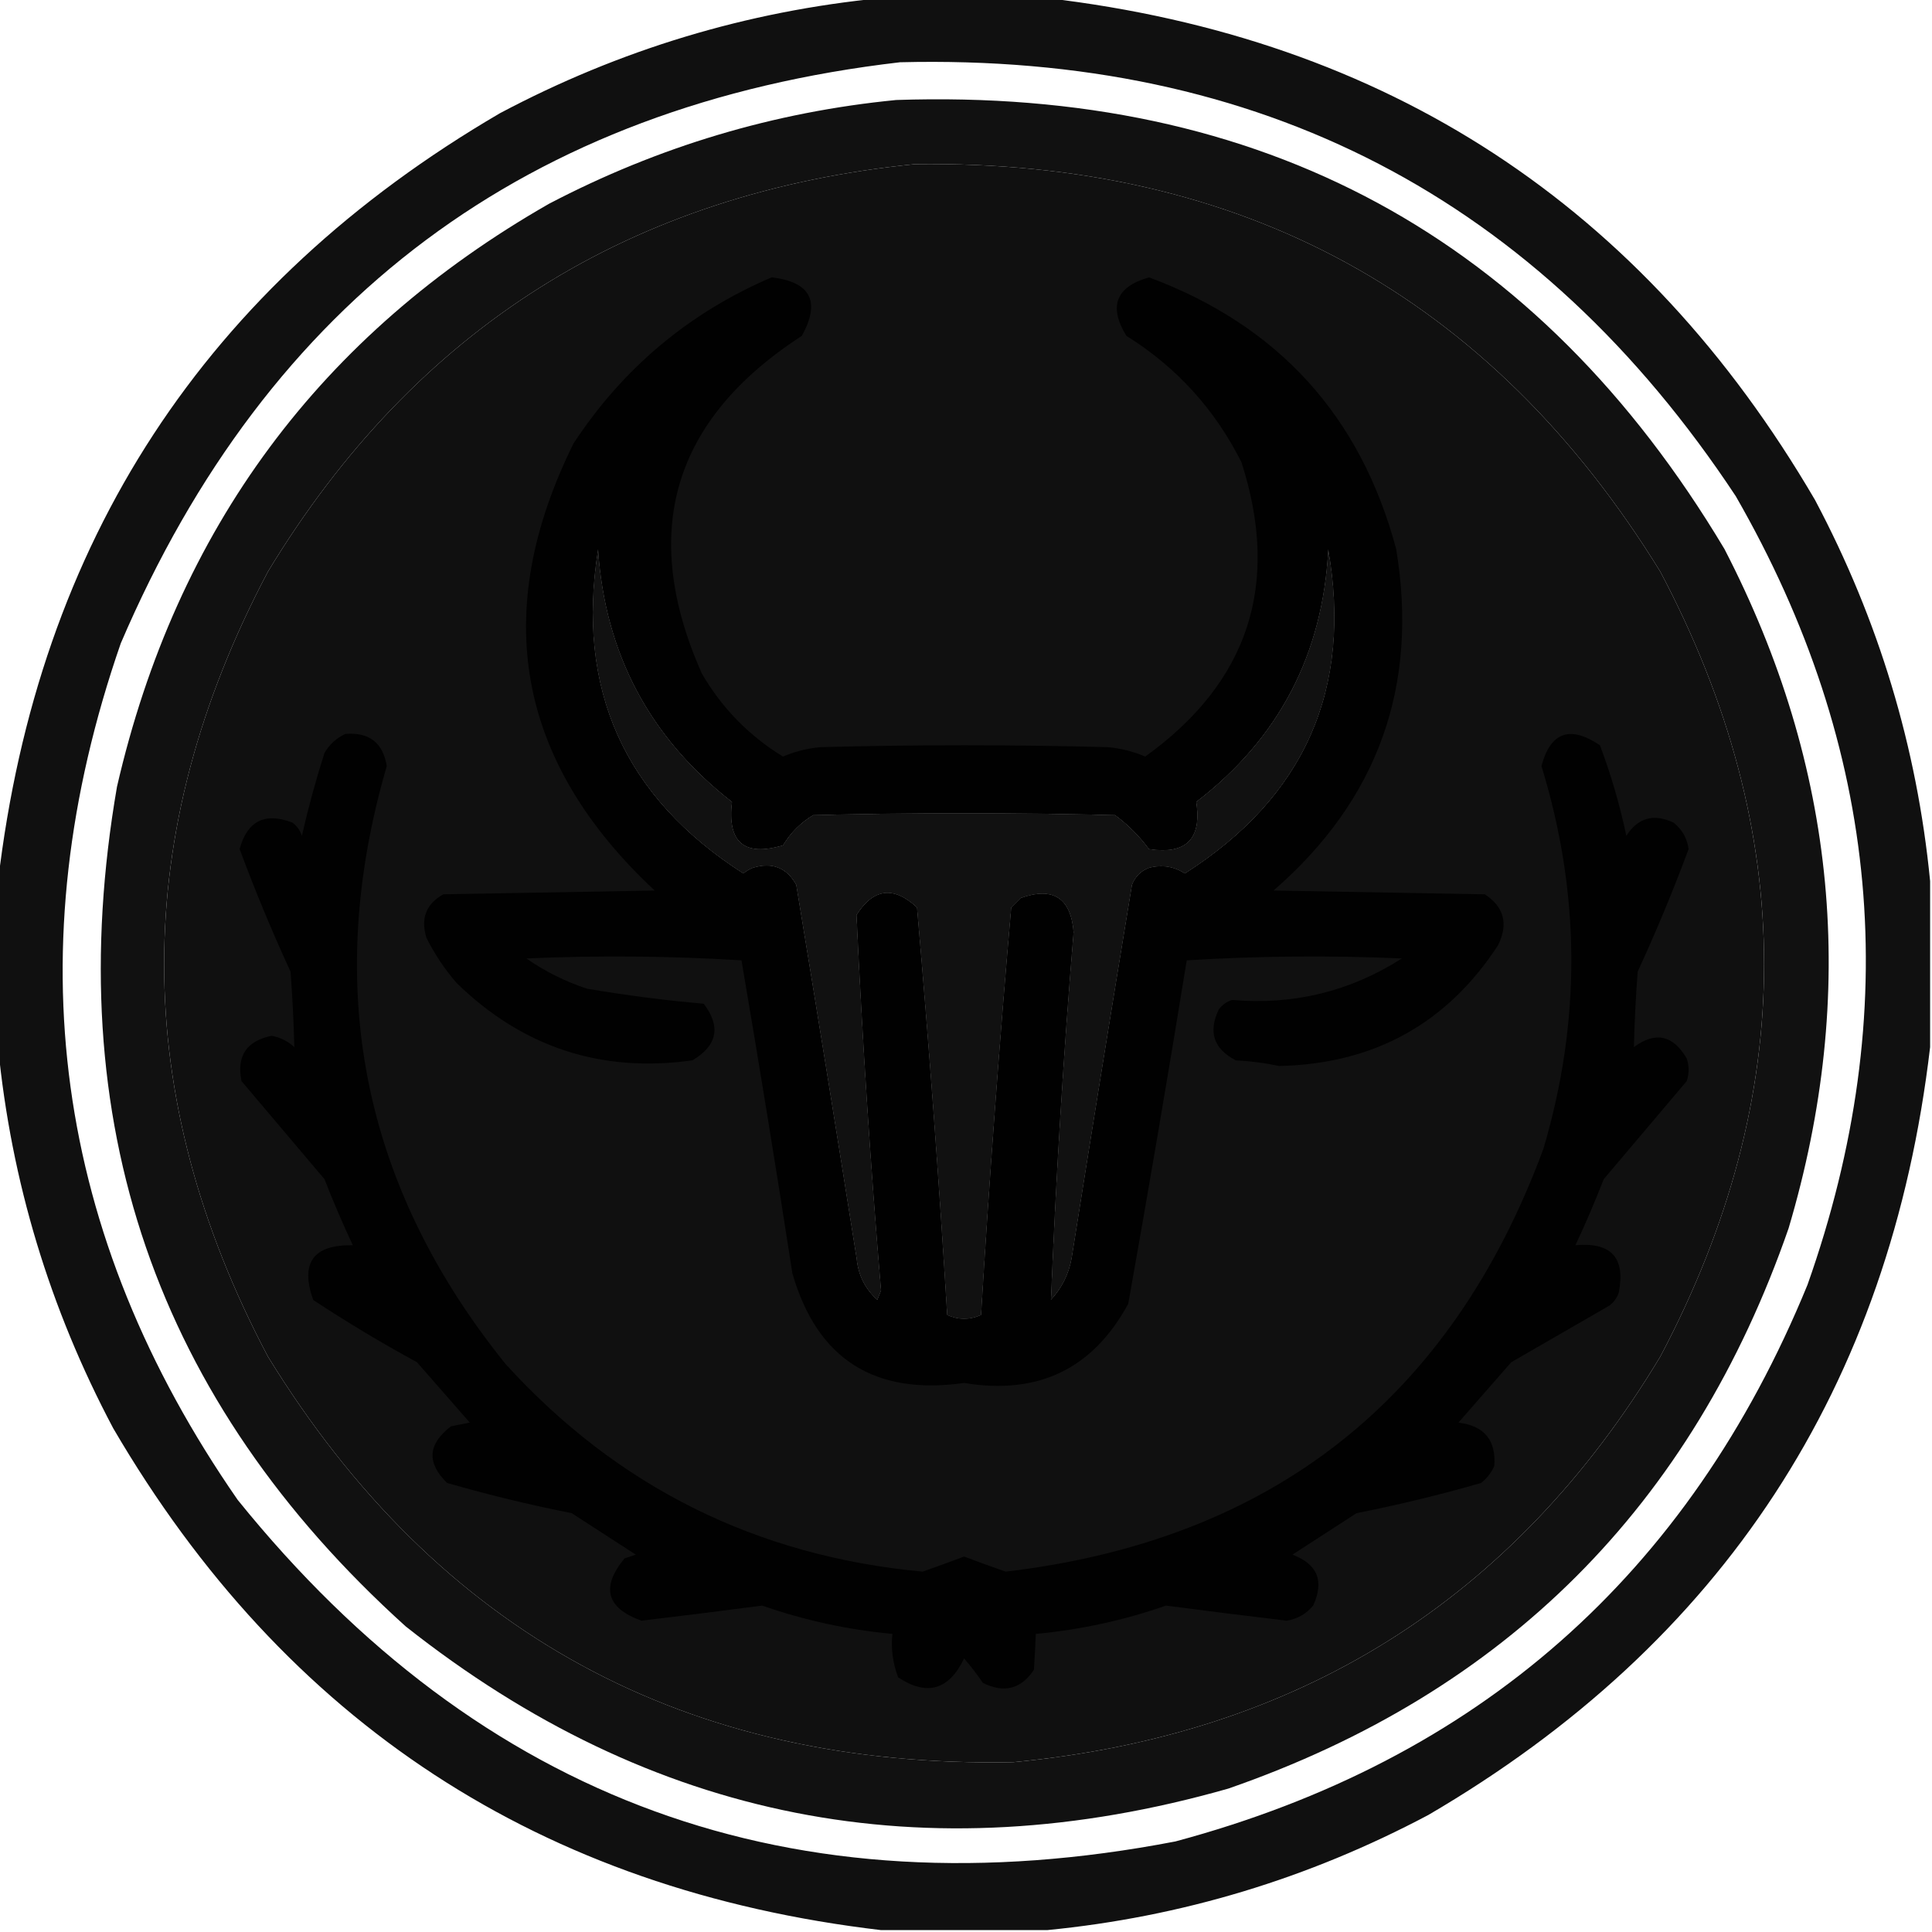 <?xml version="1.0" encoding="UTF-8"?>
<!DOCTYPE svg PUBLIC "-//W3C//DTD SVG 1.1//EN" "http://www.w3.org/Graphics/SVG/1.1/DTD/svg11.dtd">
<svg xmlns="http://www.w3.org/2000/svg" version="1.1" width="512px" height="512px" style="shape-rendering:geometricPrecision; text-rendering:geometricPrecision; image-rendering:optimizeQuality; fill-rule:evenodd; clip-rule:evenodd" xmlns:xlink="http://www.w3.org/1999/xlink">
<g><path style="opacity:0.934" fill="#000000" d="M 233.5,-0.5 C 248.167,-0.5 262.833,-0.5 277.5,-0.5C 367.555,10.094 435.388,54.428 481,132.5C 497.855,164.278 508.022,197.945 511.5,233.5C 511.5,248.167 511.5,262.833 511.5,277.5C 500.906,367.555 456.572,435.388 378.5,481C 346.722,497.855 313.055,508.022 277.5,511.5C 262.833,511.5 248.167,511.5 233.5,511.5C 143.445,500.906 75.612,456.572 30,378.5C 13.145,346.722 2.978,313.055 -0.5,277.5C -0.5,262.833 -0.5,248.167 -0.5,233.5C 10.094,143.445 54.428,75.612 132.5,30C 164.278,13.145 197.945,2.978 233.5,-0.5 Z M 238.5,16.5 C 333.927,14.124 407.76,52.457 460,131.5C 498.372,198.224 504.706,267.891 479,340.5C 447.513,417.32 391.68,466.487 311.5,488C 210.277,507.488 127.443,477.322 63,397.5C 14.253,327.203 3.92,251.536 32,170.5C 71.048,79.293 139.881,27.959 238.5,16.5 Z M 242.5,43.5 C 329.125,42.38 394.958,78.38 440,151.5C 476.667,220.833 476.667,290.167 440,359.5C 401.185,424.021 344.019,459.854 268.5,467C 181.847,468.604 116.014,432.77 71,359.5C 34.333,290.167 34.333,220.833 71,151.5C 110.023,87.053 167.19,51.053 242.5,43.5 Z M 158.5,145.5 C 160.341,173.184 172.174,195.517 194,212.5C 192.723,223.227 197.223,227.06 207.5,224C 209.5,220.667 212.167,218 215.5,216C 242.167,215.333 268.833,215.333 295.5,216C 298.939,218.527 301.939,221.527 304.5,225C 314.337,226.497 318.503,222.33 317,212.5C 338.897,195.712 350.564,173.379 352,145.5C 358.458,182.586 345.792,211.253 314,231.5C 311.083,229.607 307.916,229.107 304.5,230C 302.333,230.833 300.833,232.333 300,234.5C 294.559,267.481 289.225,300.481 284,333.5C 283.226,337.714 281.393,341.381 278.5,344.5C 279.807,312.05 281.807,279.55 284.5,247C 283.741,237.953 279.075,234.953 270.5,238C 269.667,238.833 268.833,239.667 268,240.5C 264.861,276.452 262.194,312.452 260,348.5C 257,349.833 254,349.833 251,348.5C 248.806,312.452 246.139,276.452 243,240.5C 236.816,234.754 231.482,235.421 227,242.5C 228.546,275.69 230.713,308.856 233.5,342C 233.167,342.833 232.833,343.667 232.5,344.5C 229.246,341.585 227.412,337.919 227,333.5C 221.775,300.481 216.441,267.481 211,234.5C 208.459,229.931 204.625,228.431 199.5,230C 198.584,230.374 197.75,230.874 197,231.5C 165.38,211.258 152.546,182.591 158.5,145.5 Z"/></g>
<g><path style="opacity:0.932" fill="#000000" d="M 237.5,26.5 C 334.481,23.226 407.648,62.892 457,145.5C 486.835,203.184 492.502,263.184 474,325.5C 448.5,399 399,448.5 325.5,474C 245.261,496.855 172.595,482.522 107.5,431C 41.22,371.168 15.72,297.001 31,208.5C 46.721,140.17 84.887,88.67 145.5,54C 174.502,38.829 205.169,29.662 237.5,26.5 Z M 242.5,43.5 C 167.19,51.053 110.023,87.053 71,151.5C 34.333,220.833 34.333,290.167 71,359.5C 116.014,432.77 181.847,468.604 268.5,467C 344.019,459.854 401.185,424.021 440,359.5C 476.667,290.167 476.667,220.833 440,151.5C 394.958,78.38 329.125,42.38 242.5,43.5 Z M 158.5,145.5 C 152.546,182.591 165.38,211.258 197,231.5C 197.75,230.874 198.584,230.374 199.5,230C 204.625,228.431 208.459,229.931 211,234.5C 216.441,267.481 221.775,300.481 227,333.5C 227.412,337.919 229.246,341.585 232.5,344.5C 232.833,343.667 233.167,342.833 233.5,342C 230.713,308.856 228.546,275.69 227,242.5C 231.482,235.421 236.816,234.754 243,240.5C 246.139,276.452 248.806,312.452 251,348.5C 254,349.833 257,349.833 260,348.5C 262.194,312.452 264.861,276.452 268,240.5C 268.833,239.667 269.667,238.833 270.5,238C 279.075,234.953 283.741,237.953 284.5,247C 281.807,279.55 279.807,312.05 278.5,344.5C 281.393,341.381 283.226,337.714 284,333.5C 289.225,300.481 294.559,267.481 300,234.5C 300.833,232.333 302.333,230.833 304.5,230C 307.916,229.107 311.083,229.607 314,231.5C 345.792,211.253 358.458,182.586 352,145.5C 350.564,173.379 338.897,195.712 317,212.5C 318.503,222.33 314.337,226.497 304.5,225C 301.939,221.527 298.939,218.527 295.5,216C 268.833,215.333 242.167,215.333 215.5,216C 212.167,218 209.5,220.667 207.5,224C 197.223,227.06 192.723,223.227 194,212.5C 172.174,195.517 160.341,173.184 158.5,145.5 Z"/></g>
<g><path style="opacity:0.94" fill="#000000" d="M 204.5,73.5 C 214.853,74.733 217.52,79.899 212.5,89C 178.203,111.229 169.37,141.062 186,178.5C 191.309,187.643 198.476,194.976 207.5,200.5C 210.692,199.134 214.026,198.301 217.5,198C 242.833,197.333 268.167,197.333 293.5,198C 296.974,198.301 300.308,199.134 303.5,200.5C 330.898,180.805 339.398,154.805 329,122.5C 321.928,108.432 311.761,97.265 298.5,89C 293.715,81.186 295.715,76.02 304.5,73.5C 338.734,86.233 360.567,110.233 370,145.5C 376.011,181.806 365.178,211.972 337.5,236C 356.167,236.333 374.833,236.667 393.5,237C 398.609,240.366 399.776,244.866 397,250.5C 383.432,271.29 364.099,281.957 339,282.5C 335.255,281.703 331.421,281.203 327.5,281C 321.632,277.96 320.132,273.46 323,267.5C 323.903,266.299 325.069,265.465 326.5,265C 342.843,266.402 357.843,262.736 371.5,254C 352.491,253.167 333.491,253.334 314.5,254.5C 309.567,284.865 304.4,315.198 299,345.5C 289.649,362.757 275.149,369.757 255.5,366.5C 231.738,369.849 216.571,360.182 210,337.5C 205.714,309.781 201.214,282.115 196.5,254.5C 177.509,253.334 158.509,253.167 139.5,254C 144.412,257.421 149.746,260.088 155.5,262C 165.813,263.763 176.147,265.096 186.5,266C 191.096,272.086 190.096,277.086 183.5,281C 159.351,284.395 138.518,277.562 121,260.5C 117.837,256.844 115.171,252.844 113,248.5C 111.431,243.375 112.931,239.541 117.5,237C 136.167,236.667 154.833,236.333 173.5,236C 136.954,201.892 129.787,162.392 152,117.5C 165.126,97.535 182.626,82.868 204.5,73.5 Z M 158.5,145.5 C 152.546,182.591 165.38,211.258 197,231.5C 197.75,230.874 198.584,230.374 199.5,230C 204.625,228.431 208.459,229.931 211,234.5C 216.441,267.481 221.775,300.481 227,333.5C 227.412,337.919 229.246,341.585 232.5,344.5C 232.833,343.667 233.167,342.833 233.5,342C 230.713,308.856 228.546,275.69 227,242.5C 231.482,235.421 236.816,234.754 243,240.5C 246.139,276.452 248.806,312.452 251,348.5C 254,349.833 257,349.833 260,348.5C 262.194,312.452 264.861,276.452 268,240.5C 268.833,239.667 269.667,238.833 270.5,238C 279.075,234.953 283.741,237.953 284.5,247C 281.807,279.55 279.807,312.05 278.5,344.5C 281.393,341.381 283.226,337.714 284,333.5C 289.225,300.481 294.559,267.481 300,234.5C 300.833,232.333 302.333,230.833 304.5,230C 307.916,229.107 311.083,229.607 314,231.5C 345.792,211.253 358.458,182.586 352,145.5C 350.564,173.379 338.897,195.712 317,212.5C 318.503,222.33 314.337,226.497 304.5,225C 301.939,221.527 298.939,218.527 295.5,216C 268.833,215.333 242.167,215.333 215.5,216C 212.167,218 209.5,220.667 207.5,224C 197.223,227.06 192.723,223.227 194,212.5C 172.174,195.517 160.341,173.184 158.5,145.5 Z"/></g>
<g><path style="opacity:0.941" fill="#000000" d="M 91.5,194.5 C 97.82,193.985 101.487,196.819 102.5,203C 85.468,261.504 95.968,314.337 134,361.5C 163.615,394.057 200.448,412.391 244.5,416.5C 248.135,415.228 251.802,413.895 255.5,412.5C 259.198,413.895 262.865,415.228 266.5,416.5C 336.942,408.212 384.442,370.879 409,304.5C 419.055,270.633 418.888,236.8 408.5,203C 410.914,193.996 416.08,192.163 424,197.5C 426.939,205.317 429.272,213.317 431,221.5C 434.071,216.701 438.238,215.535 443.5,218C 445.764,219.779 447.097,222.113 447.5,225C 443.42,235.995 438.92,246.828 434,257.5C 433.497,264.201 433.164,270.868 433,277.5C 438.695,273.281 443.362,274.281 447,280.5C 447.667,282.5 447.667,284.5 447,286.5C 439.667,295.167 432.333,303.833 425,312.5C 422.691,318.432 420.191,324.266 417.5,330C 426.963,329.127 430.797,333.293 429,342.5C 428.535,343.931 427.701,345.097 426.5,346C 417.833,351 409.167,356 400.5,361C 395.833,366.333 391.167,371.667 386.5,377C 393.362,377.856 396.529,381.69 396,388.5C 395.215,390.286 394.049,391.786 392.5,393C 381.631,396.134 370.631,398.8 359.5,401C 353.833,404.667 348.167,408.333 342.5,412C 349.16,414.49 350.993,418.99 348,425.5C 346.164,427.708 343.831,429.042 341,429.5C 330.326,428.233 319.659,426.899 309,425.5C 297.842,429.399 286.342,431.899 274.5,433C 274.382,436.03 274.215,439.197 274,442.5C 270.634,447.609 266.134,448.776 260.5,446C 258.954,443.743 257.288,441.576 255.5,439.5C 251.477,447.899 245.643,449.566 238,444.5C 236.583,440.657 236.083,436.824 236.5,433C 224.658,431.899 213.158,429.399 202,425.5C 191.341,426.899 180.674,428.233 170,429.5C 160.692,426.161 159.192,420.661 165.5,413C 166.5,412.667 167.5,412.333 168.5,412C 162.833,408.333 157.167,404.667 151.5,401C 140.369,398.8 129.369,396.134 118.5,393C 113.021,387.694 113.355,382.694 119.5,378C 121.167,377.667 122.833,377.333 124.5,377C 119.833,371.667 115.167,366.333 110.5,361C 101.085,355.877 91.918,350.377 83,344.5C 79.511,334.652 83.011,329.818 93.5,330C 90.809,324.266 88.309,318.432 86,312.5C 78.667,303.833 71.333,295.167 64,286.5C 62.661,279.848 65.327,275.848 72,274.5C 74.316,274.934 76.316,275.934 78,277.5C 77.836,270.868 77.503,264.201 77,257.5C 72.08,246.828 67.58,235.995 63.5,225C 65.559,217.533 70.225,215.199 77.5,218C 78.701,218.903 79.535,220.069 80,221.5C 81.687,214.084 83.687,206.75 86,199.5C 87.352,197.251 89.185,195.584 91.5,194.5 Z"/></g>
</svg>
